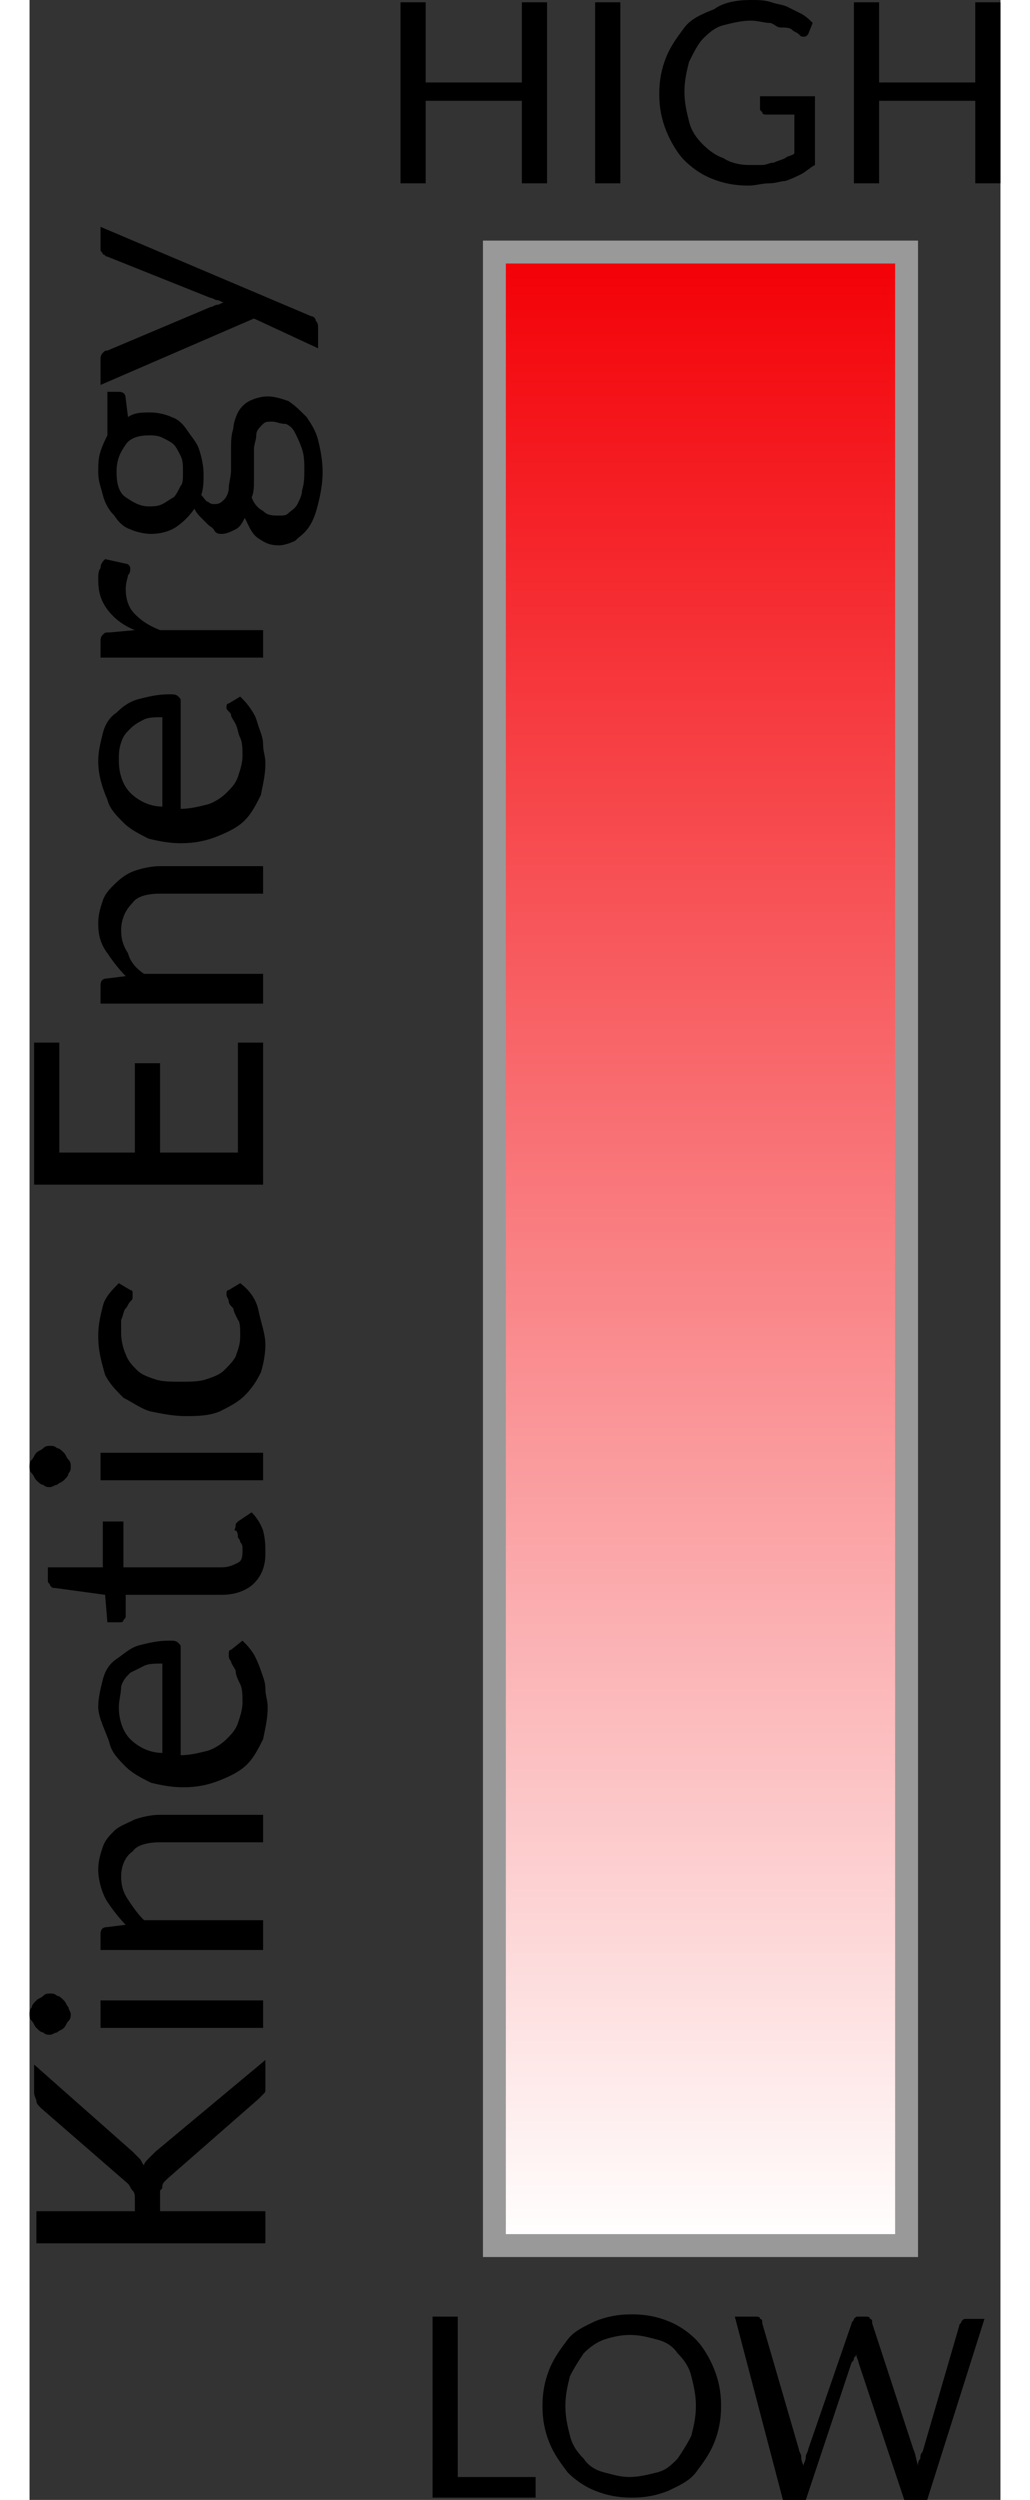 <?xml version="1.0" encoding="utf-8"?>
<!-- Generator: Adobe Illustrator 18.1.1, SVG Export Plug-In . SVG Version: 6.00 Build 0)  -->
<svg version="1.1" id="Layer_1" xmlns="http://www.w3.org/2000/svg" xmlns:xlink="http://www.w3.org/1999/xlink" x="0px" y="0px"
	 width="47" height="114" viewBox="0 0 42.4 109.1" enable-background="new 0 0 42.4 109.1" xml:space="preserve">
<rect x="0" y="0" width="42.4" height="109.1" fill="#333333" stroke="none"/>
<g>
	<path d="M22.6,8h-1.1V4.4h-4.2V8h-1.1V0.1h1.1v3.5h4.2V0.1h1.1V8z"/>
	<path d="M25.8,8h-1.1V0.1h1.1V8z"/>
	<path d="M31.4,7.2c0.2,0,0.4,0,0.6,0c0.2,0,0.3-0.1,0.5-0.1C32.7,7,32.8,7,33,6.9c0.1-0.1,0.3-0.1,0.4-0.2V5h-1.2
		C32.1,5,32,5,32,4.9c0,0-0.1-0.1-0.1-0.1V4.2h2.4v3c-0.2,0.1-0.4,0.3-0.6,0.4c-0.2,0.1-0.4,0.2-0.7,0.3C32.8,7.9,32.6,8,32.3,8
		c-0.3,0-0.6,0.1-0.9,0.1c-0.6,0-1.1-0.1-1.6-0.3c-0.5-0.2-0.9-0.5-1.2-0.8s-0.6-0.8-0.8-1.3c-0.2-0.5-0.3-1-0.3-1.6
		c0-0.6,0.1-1.1,0.3-1.6s0.5-0.9,0.8-1.3c0.3-0.4,0.8-0.6,1.3-0.8C30.3,0.1,30.9,0,31.5,0c0.3,0,0.6,0,0.9,0.1s0.5,0.1,0.7,0.2
		c0.2,0.1,0.4,0.2,0.6,0.3c0.2,0.1,0.4,0.3,0.5,0.4L34,1.5c-0.1,0.1-0.1,0.1-0.2,0.1c-0.1,0-0.1,0-0.2-0.1c-0.1-0.1-0.2-0.1-0.3-0.2
		S33,1.2,32.8,1.2S32.5,1,32.3,1c-0.2,0-0.5-0.1-0.8-0.1c-0.4,0-0.8,0.1-1.2,0.2c-0.4,0.1-0.7,0.4-0.9,0.6s-0.4,0.6-0.6,1
		c-0.1,0.4-0.2,0.8-0.2,1.3c0,0.5,0.1,0.9,0.2,1.3c0.1,0.4,0.3,0.7,0.6,1c0.3,0.3,0.6,0.5,0.9,0.6C30.6,7.1,31,7.2,31.4,7.2z"/>
	<path d="M42.4,8h-1.1V4.4h-4.2V8H36V0.1h1.1v3.5h4.2V0.1h1.1V8z"/>
</g>
<g>
	<path d="M18.7,108.1h3.4v0.9h-4.5v-7.9h1.1V108.1z"/>
	<path d="M30.2,105c0,0.6-0.1,1.1-0.3,1.6c-0.2,0.5-0.5,0.9-0.8,1.3c-0.3,0.4-0.8,0.6-1.2,0.8c-0.5,0.2-1,0.3-1.6,0.3
		c-0.6,0-1.1-0.1-1.6-0.3c-0.5-0.2-0.9-0.5-1.2-0.8c-0.3-0.4-0.6-0.8-0.8-1.3c-0.2-0.5-0.3-1-0.3-1.6s0.1-1.1,0.3-1.6
		c0.2-0.5,0.5-0.9,0.8-1.3c0.3-0.4,0.8-0.6,1.2-0.8c0.5-0.2,1-0.3,1.6-0.3c0.6,0,1.1,0.1,1.6,0.3c0.5,0.2,0.9,0.5,1.2,0.8
		s0.6,0.8,0.8,1.3C30.1,103.9,30.2,104.4,30.2,105z M29.1,105c0-0.5-0.1-0.9-0.2-1.3c-0.1-0.4-0.3-0.7-0.6-1
		c-0.2-0.3-0.5-0.5-0.9-0.6s-0.7-0.2-1.2-0.2c-0.4,0-0.8,0.1-1.1,0.2s-0.6,0.3-0.9,0.6c-0.2,0.3-0.4,0.6-0.6,1
		c-0.1,0.4-0.2,0.8-0.2,1.3s0.1,0.9,0.2,1.3s0.3,0.7,0.6,1c0.2,0.3,0.5,0.5,0.9,0.6s0.7,0.2,1.1,0.2c0.4,0,0.8-0.1,1.2-0.2
		s0.6-0.3,0.9-0.6c0.2-0.3,0.4-0.6,0.6-1C29,105.9,29.1,105.5,29.1,105z"/>
	<path d="M30.8,101.1h0.9c0.1,0,0.2,0,0.2,0.1c0.1,0,0.1,0.1,0.1,0.2l1.6,5.5c0,0.1,0.1,0.2,0.1,0.3s0,0.2,0.1,0.4
		c0-0.1,0.1-0.2,0.1-0.4c0-0.1,0.1-0.2,0.1-0.3l1.9-5.5c0-0.1,0.1-0.1,0.1-0.2c0.1-0.1,0.1-0.1,0.2-0.1h0.3c0.1,0,0.2,0,0.2,0.1
		c0.1,0,0.1,0.1,0.1,0.2l1.8,5.5c0.1,0.2,0.1,0.4,0.2,0.7c0-0.1,0-0.2,0.1-0.3c0-0.1,0-0.2,0.1-0.3l1.6-5.5c0-0.1,0.1-0.1,0.1-0.2
		c0.1-0.1,0.1-0.1,0.2-0.1h0.8l-2.5,7.9h-1l-2-6c0-0.1-0.1-0.2-0.1-0.4c0,0.1,0,0.1-0.1,0.2c0,0.1,0,0.1-0.1,0.2l-2,6h-1L30.8,101.1
		z"/>
</g>
<linearGradient id="SVGID_1_" gradientUnits="userSpaceOnUse" x1="29.318" y1="97.97" x2="29.318" y2="10.97">
	<stop  offset="0" style="stop-color:#FFFFFF"/>
	<stop  offset="1" style="stop-color:#F30006"/>
</linearGradient>
<rect x="20.3" y="11" fill="url(#SVGID_1_)" stroke="#999999" stroke-miterlimit="10" width="18" height="87"/>
<g>
	<path d="M4.6,96.5V96c0-0.2,0-0.3-0.1-0.4s-0.1-0.2-0.2-0.3l-3.8-3.3c-0.1-0.1-0.2-0.2-0.2-0.3c0-0.1-0.1-0.2-0.1-0.4v-1.2l4.3,3.8
		c0.1,0.1,0.2,0.2,0.3,0.3c0.1,0.1,0.1,0.2,0.2,0.3c0-0.1,0.1-0.2,0.2-0.3c0.1-0.1,0.2-0.2,0.3-0.3l4.8-4V91c0,0.1,0,0.2,0,0.2
		c0,0.1,0,0.1-0.1,0.2c0,0-0.1,0.1-0.1,0.1c0,0-0.1,0.1-0.1,0.1l-4,3.5c-0.1,0.1-0.1,0.1-0.1,0.1c0,0-0.1,0.1-0.1,0.2
		c0,0.1,0,0.1-0.1,0.2c0,0.1,0,0.2,0,0.3v0.6h4.6v1.4h-10v-1.4H4.6z"/>
	<path d="M0.9,87c0.1,0,0.2,0,0.3,0.1c0.1,0,0.2,0.1,0.3,0.2s0.1,0.2,0.2,0.3c0,0.1,0.1,0.2,0.1,0.3c0,0.1,0,0.2-0.1,0.3
		s-0.1,0.2-0.2,0.3s-0.2,0.1-0.3,0.2c-0.1,0-0.2,0.1-0.3,0.1c-0.1,0-0.2,0-0.3-0.1c-0.1,0-0.2-0.1-0.3-0.2s-0.1-0.2-0.2-0.3
		S0,88,0,87.9c0-0.1,0-0.2,0.1-0.3c0-0.1,0.1-0.2,0.2-0.3s0.2-0.1,0.3-0.2C0.7,87,0.8,87,0.9,87z M3.1,87.3h7.1v1.2H3.1V87.3z"/>
	<path d="M10.2,85.1H3.1v-0.7c0-0.2,0.1-0.3,0.3-0.3l0.8-0.1c-0.3-0.3-0.6-0.7-0.8-1S3,82.1,3,81.6c0-0.4,0.1-0.7,0.2-1
		c0.1-0.3,0.3-0.5,0.5-0.7c0.2-0.2,0.5-0.3,0.9-0.5c0.3-0.1,0.7-0.2,1.1-0.2h4.5v1.2H5.7c-0.5,0-1,0.1-1.2,0.4C4.2,81,4,81.4,4,81.9
		c0,0.4,0.1,0.7,0.3,1c0.2,0.3,0.4,0.6,0.7,0.9h5.2V85.1z"/>
	<path d="M3,74.5c0-0.4,0.1-0.8,0.2-1.2s0.3-0.7,0.6-0.9s0.6-0.5,1-0.6s0.8-0.2,1.3-0.2c0.2,0,0.3,0,0.4,0.1s0.1,0.1,0.1,0.2v4.7
		c0.4,0,0.8-0.1,1.2-0.2c0.3-0.1,0.6-0.3,0.8-0.5s0.4-0.4,0.5-0.7c0.1-0.3,0.2-0.6,0.2-0.9c0-0.3,0-0.6-0.1-0.8
		c-0.1-0.2-0.2-0.4-0.2-0.6c-0.1-0.2-0.2-0.3-0.2-0.4c-0.1-0.1-0.1-0.2-0.1-0.3c0-0.1,0-0.2,0.1-0.2l0.5-0.4
		c0.2,0.2,0.3,0.3,0.5,0.6c0.1,0.2,0.2,0.4,0.3,0.7s0.2,0.5,0.2,0.8c0,0.3,0.1,0.5,0.1,0.8c0,0.5-0.1,0.9-0.2,1.4
		c-0.2,0.4-0.4,0.8-0.7,1.1c-0.3,0.3-0.7,0.5-1.2,0.7c-0.5,0.2-1,0.3-1.6,0.3c-0.5,0-1-0.1-1.4-0.2c-0.4-0.2-0.8-0.4-1.1-0.7
		c-0.3-0.3-0.6-0.6-0.7-1S3,75,3,74.5z M3.9,74.5c0,0.6,0.2,1.1,0.5,1.4s0.8,0.6,1.4,0.6v-3.9c-0.3,0-0.6,0-0.8,0.1
		c-0.2,0.1-0.4,0.2-0.6,0.3c-0.2,0.2-0.3,0.3-0.4,0.6C4,73.9,3.9,74.2,3.9,74.5z"/>
	<path d="M10.3,67.8c0,0.6-0.2,1-0.5,1.3c-0.3,0.3-0.8,0.5-1.4,0.5H4.2v0.9c0,0.1,0,0.1-0.1,0.2c0,0.1-0.1,0.1-0.2,0.1H3.4l-0.1-1.2
		l-2.2-0.3c-0.1,0-0.1,0-0.2-0.1c0-0.1-0.1-0.1-0.1-0.2v-0.6h2.4v-2h0.9v2h4.3c0.3,0,0.5-0.1,0.7-0.2s0.2-0.3,0.2-0.6
		c0-0.1,0-0.2-0.1-0.3c0-0.1-0.1-0.2-0.1-0.2S9.1,66.8,9,66.8S9,66.7,9,66.6c0-0.1,0-0.1,0.1-0.2l0.6-0.4c0.2,0.2,0.4,0.5,0.5,0.8
		C10.3,67.2,10.3,67.5,10.3,67.8z"/>
	<path d="M0.9,63.1c0.1,0,0.2,0,0.3,0.1c0.1,0,0.2,0.1,0.3,0.2c0.1,0.1,0.1,0.2,0.2,0.3s0.1,0.2,0.1,0.3s0,0.2-0.1,0.3
		c0,0.1-0.1,0.2-0.2,0.3c-0.1,0.1-0.2,0.1-0.3,0.2c-0.1,0-0.2,0.1-0.3,0.1c-0.1,0-0.2,0-0.3-0.1c-0.1,0-0.2-0.1-0.3-0.2
		c-0.1-0.1-0.1-0.2-0.2-0.3C0,64.2,0,64.1,0,64s0-0.2,0.1-0.3s0.1-0.2,0.2-0.3c0.1-0.1,0.2-0.1,0.3-0.2S0.8,63.1,0.9,63.1z
		 M3.1,63.4h7.1v1.2H3.1V63.4z"/>
	<path d="M4.4,56.3c0.1,0,0.1,0.1,0.1,0.1s0,0.1,0,0.2s0,0.1-0.1,0.2c-0.1,0.1-0.1,0.2-0.2,0.3c-0.1,0.1-0.1,0.3-0.2,0.5
		C4,57.8,4,58,4,58.2c0,0.3,0.1,0.7,0.2,0.9c0.1,0.3,0.3,0.5,0.5,0.7s0.5,0.3,0.8,0.4c0.3,0.1,0.7,0.1,1.1,0.1c0.4,0,0.8,0,1.1-0.1
		c0.3-0.1,0.6-0.2,0.8-0.4c0.2-0.2,0.4-0.4,0.5-0.6c0.1-0.3,0.2-0.5,0.2-0.9c0-0.3,0-0.6-0.1-0.7c-0.1-0.2-0.2-0.4-0.2-0.5
		c-0.1-0.1-0.2-0.2-0.2-0.3s-0.1-0.2-0.1-0.3c0-0.1,0-0.2,0.1-0.2l0.5-0.3c0.4,0.3,0.7,0.7,0.8,1.2s0.3,1,0.3,1.5
		c0,0.4-0.1,0.9-0.2,1.2c-0.2,0.4-0.4,0.7-0.7,1s-0.7,0.5-1.1,0.7c-0.5,0.2-1,0.2-1.5,0.2c-0.5,0-1-0.1-1.5-0.2
		c-0.4-0.1-0.8-0.4-1.2-0.6c-0.3-0.3-0.6-0.6-0.8-1C3.1,59.3,3,58.9,3,58.3c0-0.5,0.1-0.9,0.2-1.3s0.4-0.7,0.7-1L4.4,56.3z"/>
	<path d="M0.2,45.5h1.1v4.8h3.3v-3.9h1.1v3.9h3.4v-4.8h1.1v6.2h-10V45.5z"/>
	<path d="M10.2,43.8H3.1V43c0-0.2,0.1-0.3,0.3-0.3l0.8-0.1c-0.3-0.3-0.6-0.7-0.8-1C3.1,41.2,3,40.8,3,40.3c0-0.4,0.1-0.7,0.2-1
		c0.1-0.3,0.3-0.5,0.5-0.7C4,38.3,4.3,38.1,4.6,38c0.3-0.1,0.7-0.2,1.1-0.2h4.5v1.2H5.7c-0.5,0-1,0.1-1.2,0.4
		C4.2,39.7,4,40.1,4,40.6c0,0.4,0.1,0.7,0.3,1C4.4,42,4.7,42.3,5,42.5h5.2V43.8z"/>
	<path d="M3,33.2c0-0.4,0.1-0.8,0.2-1.2s0.3-0.7,0.6-0.9c0.3-0.3,0.6-0.5,1-0.6c0.4-0.1,0.8-0.2,1.3-0.2c0.2,0,0.3,0,0.4,0.1
		s0.1,0.1,0.1,0.2v4.7c0.4,0,0.8-0.1,1.2-0.2c0.3-0.1,0.6-0.3,0.8-0.5c0.2-0.2,0.4-0.4,0.5-0.7c0.1-0.3,0.2-0.6,0.2-0.9
		c0-0.3,0-0.6-0.1-0.8S9.1,31.8,9,31.6c-0.1-0.2-0.2-0.3-0.2-0.4S8.6,31,8.6,30.9c0-0.1,0-0.2,0.1-0.2l0.5-0.3
		c0.2,0.2,0.3,0.3,0.5,0.6s0.2,0.4,0.3,0.7s0.2,0.5,0.2,0.8c0,0.3,0.1,0.5,0.1,0.8c0,0.5-0.1,0.9-0.2,1.4c-0.2,0.4-0.4,0.8-0.7,1.1
		c-0.3,0.3-0.7,0.5-1.2,0.7c-0.5,0.2-1,0.3-1.6,0.3c-0.5,0-1-0.1-1.4-0.2c-0.4-0.2-0.8-0.4-1.1-0.7c-0.3-0.3-0.6-0.6-0.7-1
		C3.1,34.2,3,33.7,3,33.2z M3.9,33.2c0,0.6,0.2,1.1,0.5,1.4c0.3,0.3,0.8,0.6,1.4,0.6v-3.9c-0.3,0-0.6,0-0.8,0.1
		c-0.2,0.1-0.4,0.2-0.6,0.4c-0.2,0.2-0.3,0.3-0.4,0.6S3.9,32.9,3.9,33.2z"/>
	<path d="M10.2,28.7H3.1v-0.7c0-0.1,0-0.2,0.1-0.3c0.1-0.1,0.1-0.1,0.3-0.1l1.1-0.1c-0.5-0.2-0.9-0.5-1.2-0.9
		C3.1,26.2,3,25.8,3,25.3c0-0.2,0-0.4,0.1-0.5c0-0.2,0.1-0.3,0.2-0.4l0.9,0.2c0.1,0,0.2,0.1,0.2,0.2c0,0.1,0,0.2-0.1,0.3
		c0,0.1-0.1,0.3-0.1,0.6c0,0.4,0.1,0.8,0.4,1.1c0.3,0.3,0.6,0.5,1.1,0.7h4.5V28.7z"/>
	<path d="M3,20.6c0-0.3,0-0.6,0.1-0.9s0.2-0.5,0.3-0.7v-1.9h0.5c0.2,0,0.3,0.1,0.3,0.3l0.1,0.8c0.3-0.2,0.6-0.2,1-0.2
		c0.3,0,0.7,0.1,0.9,0.2c0.3,0.1,0.5,0.3,0.7,0.6s0.4,0.5,0.5,0.8s0.2,0.7,0.2,1.1c0,0.3,0,0.6-0.1,0.9c0.1,0.1,0.2,0.3,0.3,0.3
		C7.9,22,8,22,8.1,22c0.2,0,0.3-0.1,0.4-0.2c0.1-0.1,0.2-0.3,0.2-0.5c0-0.2,0.1-0.5,0.1-0.8c0-0.3,0-0.6,0-0.9c0-0.3,0-0.6,0.1-0.9
		C8.9,18.5,9,18.2,9.1,18c0.1-0.2,0.3-0.4,0.5-0.5c0.2-0.1,0.5-0.2,0.8-0.2c0.3,0,0.6,0.1,0.9,0.2c0.3,0.2,0.5,0.4,0.8,0.7
		c0.2,0.3,0.4,0.6,0.5,1c0.1,0.4,0.2,0.9,0.2,1.4c0,0.5-0.1,1-0.2,1.4c-0.1,0.4-0.2,0.7-0.4,1s-0.4,0.4-0.6,0.6
		c-0.2,0.1-0.5,0.2-0.7,0.2c-0.4,0-0.6-0.1-0.9-0.3s-0.4-0.5-0.6-0.9c-0.1,0.2-0.2,0.4-0.4,0.5s-0.4,0.2-0.6,0.2
		c-0.1,0-0.2,0-0.3-0.1C8,23,7.9,23,7.8,22.9c-0.1-0.1-0.2-0.2-0.3-0.3c-0.1-0.1-0.2-0.2-0.3-0.4C7,22.5,6.7,22.8,6.4,23
		s-0.7,0.3-1.1,0.3c-0.3,0-0.7-0.1-0.9-0.2c-0.3-0.1-0.5-0.3-0.7-0.6c-0.2-0.2-0.4-0.5-0.5-0.9S3,21,3,20.6z M6.7,20.6
		c0-0.3,0-0.5-0.1-0.7c-0.1-0.2-0.2-0.4-0.3-0.5c-0.1-0.1-0.3-0.2-0.5-0.3c-0.2-0.1-0.4-0.1-0.6-0.1c-0.4,0-0.8,0.1-1,0.4
		s-0.4,0.6-0.4,1.2c0,0.5,0.1,0.9,0.4,1.1s0.6,0.4,1,0.4c0.2,0,0.4,0,0.6-0.1c0.2-0.1,0.3-0.2,0.5-0.3c0.1-0.1,0.2-0.3,0.3-0.5
		C6.7,21.1,6.7,20.9,6.7,20.6z M10.6,18.4c-0.2,0-0.3,0-0.4,0.1C10,18.7,9.9,18.8,9.9,19s-0.1,0.4-0.1,0.6c0,0.2,0,0.5,0,0.7
		c0,0.2,0,0.5,0,0.7s0,0.5-0.1,0.7c0.1,0.3,0.3,0.5,0.5,0.6c0.2,0.2,0.4,0.2,0.7,0.2c0.2,0,0.3,0,0.4-0.1c0.1-0.1,0.3-0.2,0.4-0.4
		s0.2-0.4,0.2-0.6c0.1-0.3,0.1-0.6,0.1-0.9c0-0.3,0-0.6-0.1-0.9c-0.1-0.3-0.2-0.5-0.3-0.7c-0.1-0.2-0.2-0.3-0.4-0.4
		C10.9,18.5,10.8,18.4,10.6,18.4z"/>
	<path d="M12.3,13.8c0.1,0,0.2,0.1,0.2,0.2c0.1,0.1,0.1,0.2,0.1,0.3v0.9l-2.8-1.3l-6.7,2.9v-1.1c0-0.1,0-0.2,0.1-0.3
		c0.1-0.1,0.1-0.1,0.2-0.1l4.5-1.9c0.1,0,0.2-0.1,0.3-0.1s0.2-0.1,0.3-0.1c-0.1,0-0.2-0.1-0.3-0.1c-0.1,0-0.2-0.1-0.3-0.1l-4.5-1.8
		c-0.1,0-0.1-0.1-0.2-0.1c0-0.1-0.1-0.1-0.1-0.2v-1L12.3,13.8z"/>
</g>
</svg>
